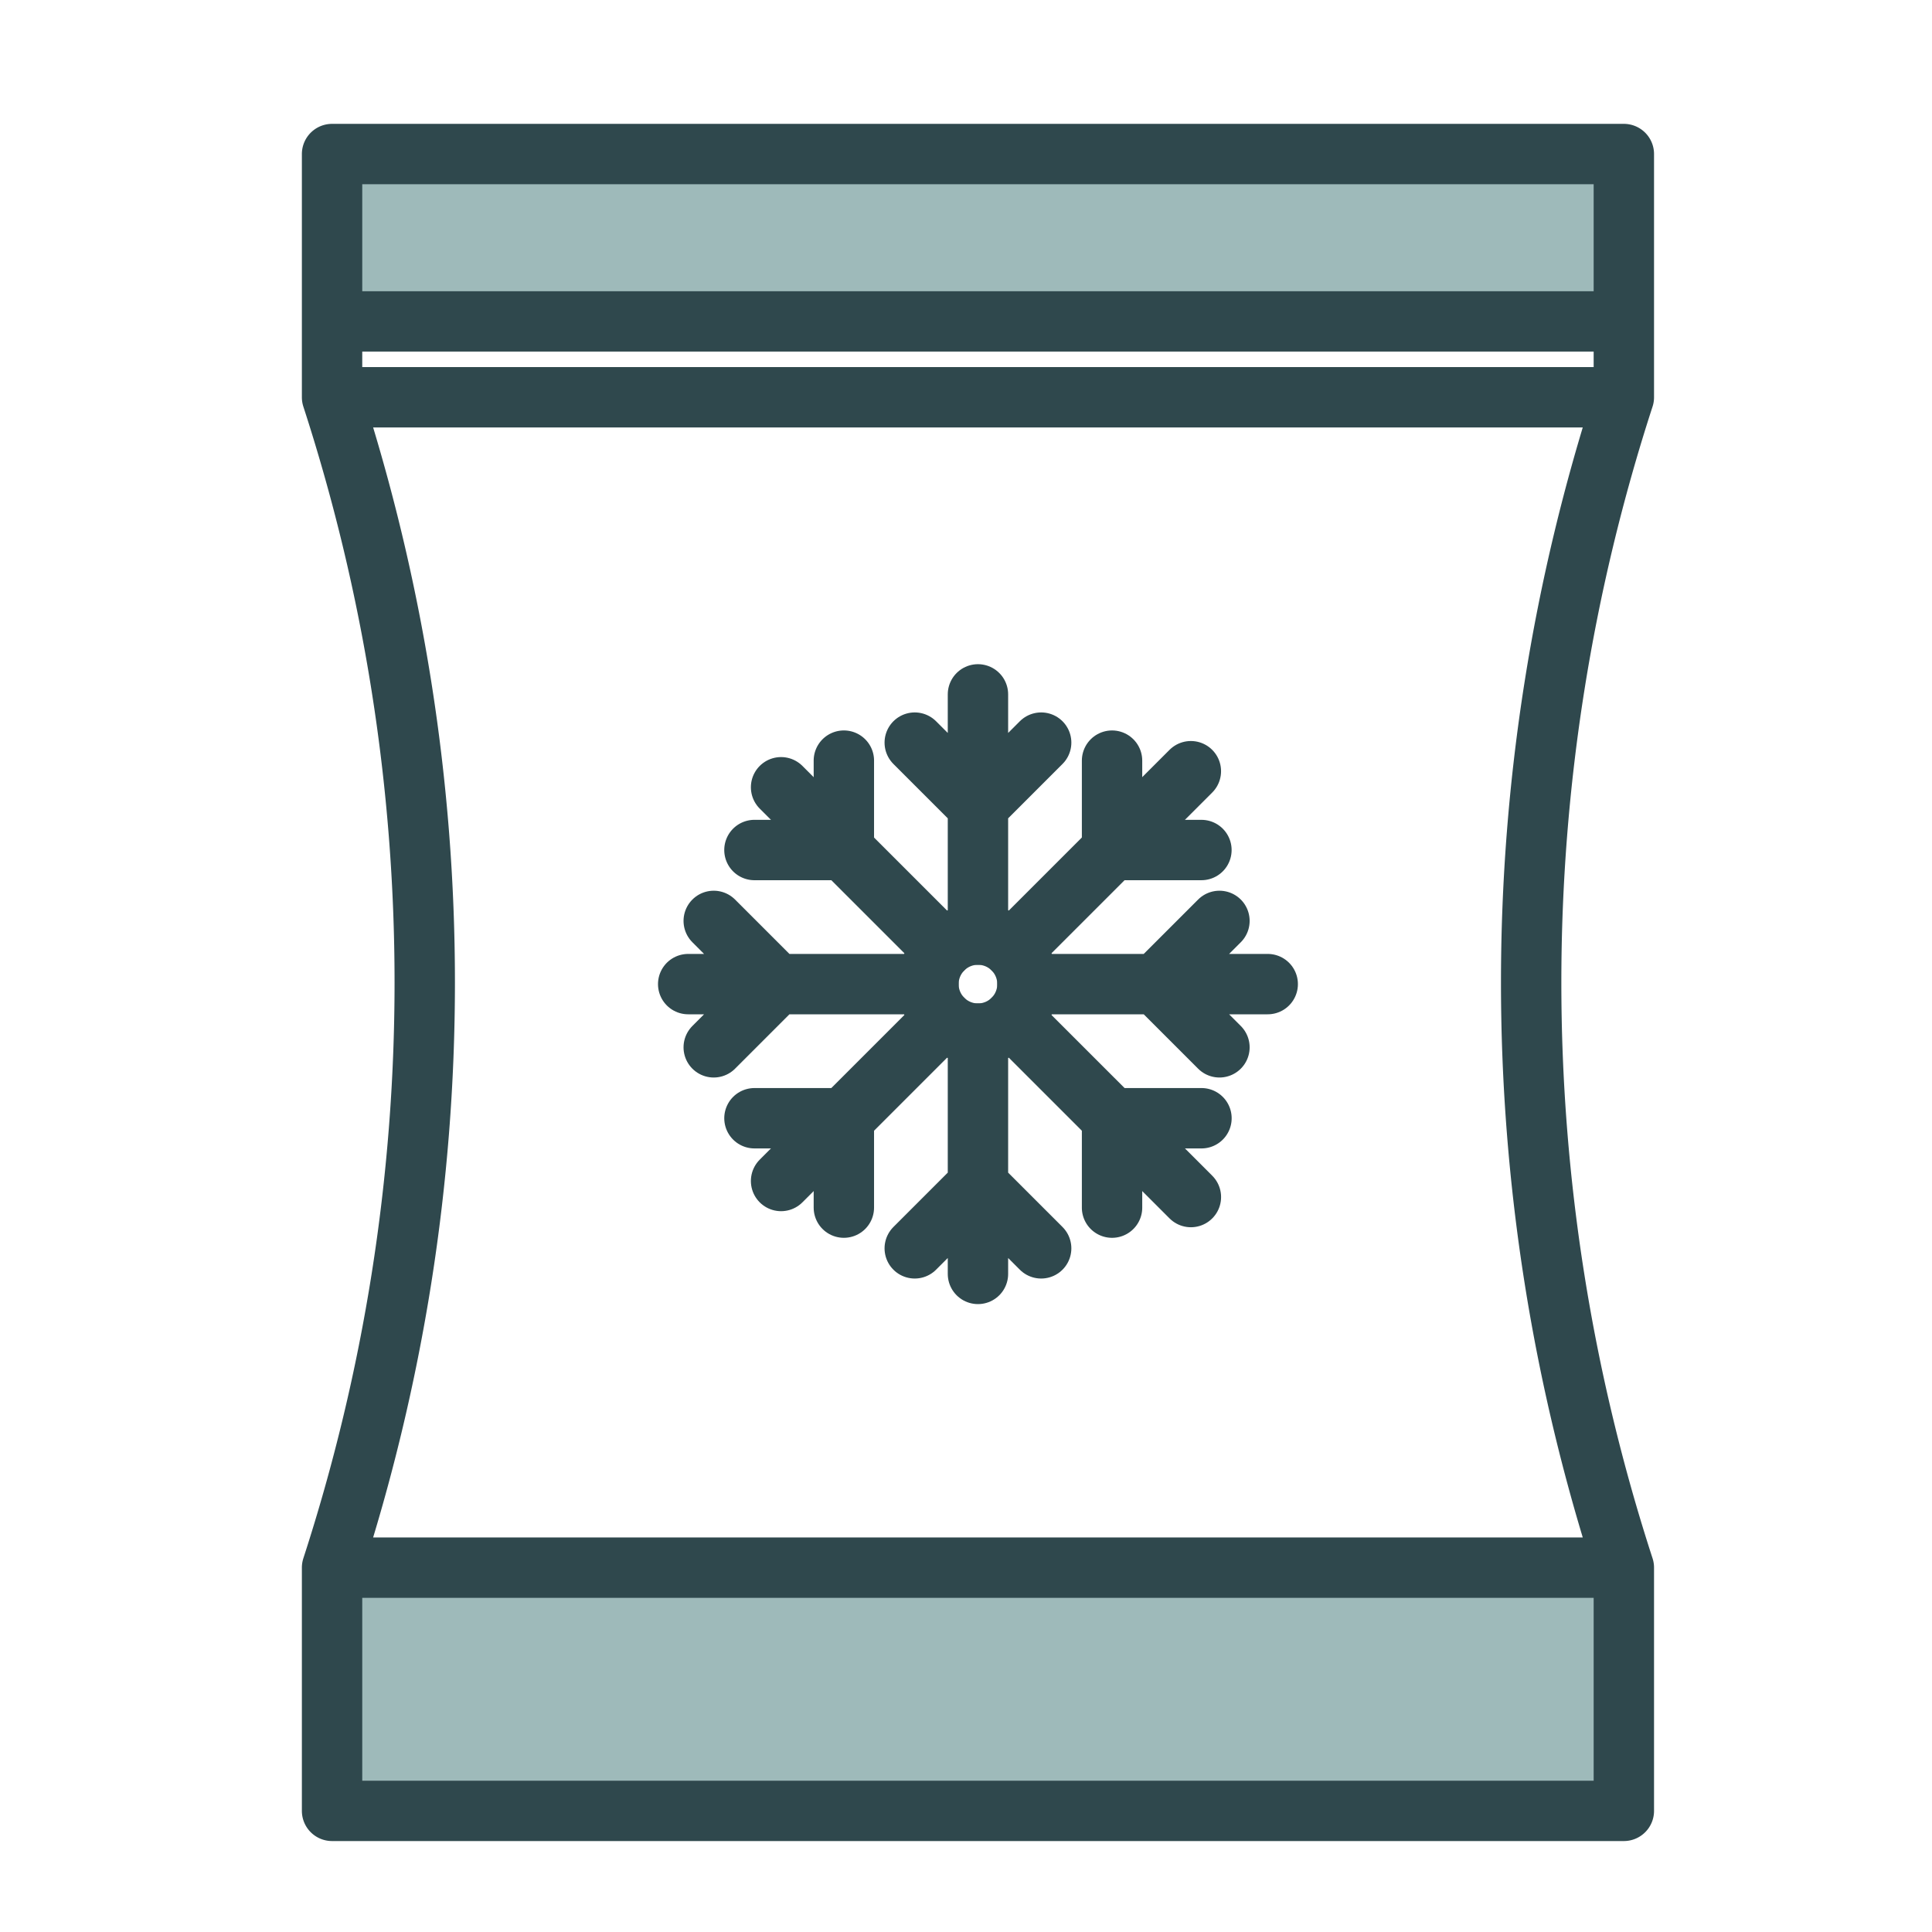 <svg width="64" height="64" viewBox="0 0 64 64" xmlns="http://www.w3.org/2000/svg">
    <g fill="none" fill-rule="evenodd">
        <path d="M0 0h64v64H0z"/>
        <path fill="#9EBABA" d="M11 5h43v6H11zM11 52h43v7H11z"/>
        <g stroke="#2F484D" stroke-linecap="round" stroke-linejoin="round" stroke-width="2">
            <path d="M32.396 34.24V42.2M32.396 30.96v-7.958M30.302 24.6l2.094 2.094L34.49 24.6M30.302 41.353l2.094-2.094 2.094 2.094M31.236 33.76l-3.282 3.282-2.08 2.08M33.556 31.44l3.282-3.282 2.611-2.611"/>
            <path d="M36.838 25.197v2.961h2.961M24.992 37.043h2.962v2.961M30.756 32.6h-7.959M34.036 32.6h7.959M40.396 30.506 38.302 32.6l2.094 2.094M23.643 30.506l2.094 2.094-2.094 2.094M25.874 26.079l2.08 2.08 3.282 3.281M39.45 39.654l-2.612-2.612-3.282-3.281"/>
            <path d="M39.8 37.043h-2.962v2.961M27.954 25.197v2.961h-2.962M34.036 32.6a1.64 1.64 0 1 1-3.28 0 1.64 1.64 0 0 1 3.28 0z"/>
            <path d="M11 13.16a62.731 62.731 0 0 1 0 38.77v8.057h42.792V51.93a62.73 62.73 0 0 1 0-38.77V5.103H11v8.057zM11 13.16h42.792M11 10.647h42.792M11 51.93h42.792"/>
        </g>
    </g>
</svg>
